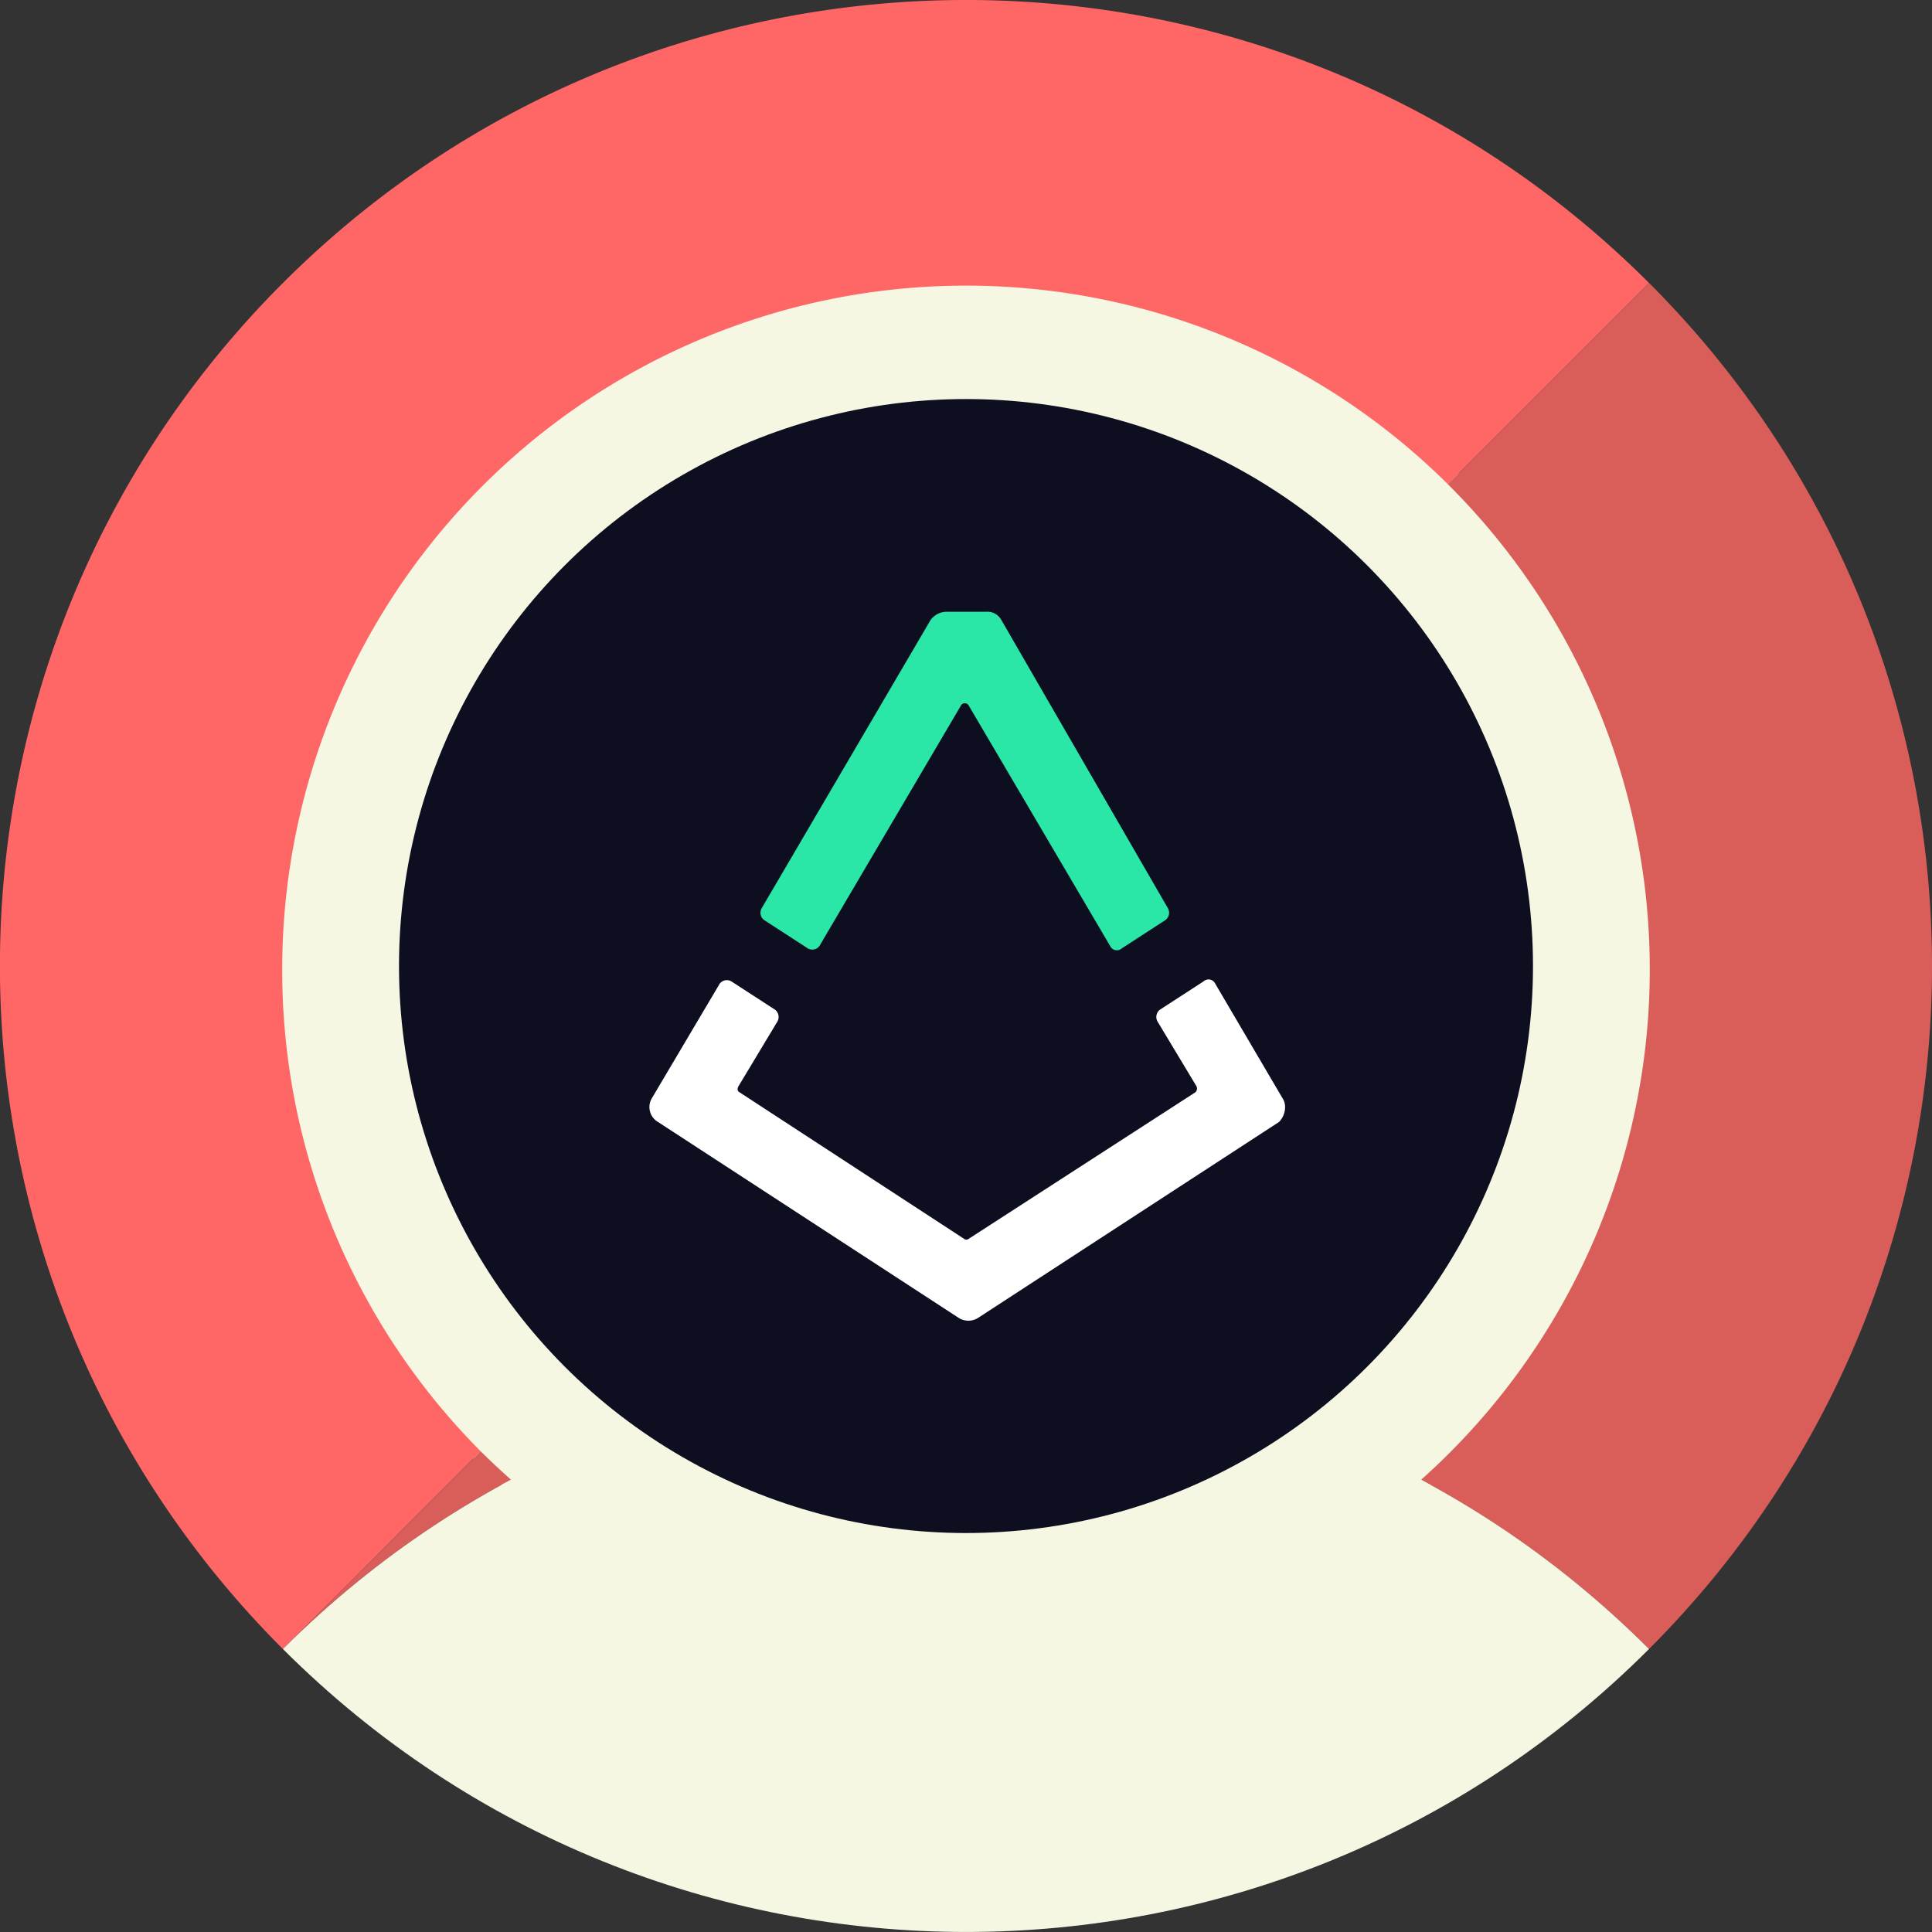 <svg xmlns="http://www.w3.org/2000/svg" viewBox="0 0 494.42 494.44"><rect x="0" y="0" width="494.42" height="494.44" fill="#333333" stroke="none"/><title>pREP_1</title><g id="Layer_2" data-name="Layer 2"><g id="Layer_1-2" data-name="Layer 1"><g id="Artboard"><g id="pTokens-icon"><path id="Path" d="M121.18,121.18a178.25,178.25,0,0,0,0,252.08c69.6,69.6,182.46,69.6,252.07,0a178.27,178.27,0,0,0,0-252.08C303.64,51.58,190.78,51.58,121.18,121.18Z" fill="#f5f7e2"/><path d="M72.22,248.09a175,175,0,0,1,298.3-124.18L422,72.41C325.48-24.14,169-24.14,72.41,72.41s-96.55,253.07,0,349.61L123,371.39A174.46,174.46,0,0,1,72.22,248.09Z" fill="#f66"/><path d="M123,371.39,72.41,422a247.13,247.13,0,0,1,58.36-43.33Q126.8,375.16,123,371.39Z" fill="#d95e59"/><path d="M422,72.39l-51.5,51.51a175,175,0,0,1-6.84,254.8A247.24,247.24,0,0,1,422,422C518.56,325.48,518.56,168.94,422,72.39Z" fill="#d95e59"/><path id="Path-2" data-name="Path" d="M422,422c-96.52,96.55-253,96.55-349.6,0C169,325.48,325.49,325.48,422,422Z" fill="#f5f7e2"/></g></g><circle cx="247.21" cy="247.22" r="145.1" fill="#0e0e21"/><path d="M328.23,281.08,311,251.75a1.89,1.89,0,0,0-3-.6l-11.18,7.25a2.36,2.36,0,0,0-.61,3l10,16.62a1.33,1.33,0,0,1-.3,1.51l-58,37.49a.93.93,0,0,1-1.21,0l-57.44-37.49c-.6-.3-.6-.9-.3-1.51l10-16.62a2.36,2.36,0,0,0-.61-3l-11.18-7.25a2.29,2.29,0,0,0-3,.6L166.8,281.08a4.4,4.4,0,0,0,1.52,6L245.4,337.3a4.63,4.63,0,0,0,4.84,0l77.08-50.18C328.83,285.61,329.43,282.89,328.23,281.08Z" fill="#fff"/><path d="M195.52,235.43l11.19,7.26a2.27,2.27,0,0,0,3-.61L246,180.41a1.15,1.15,0,0,1,1.82,0l36.27,61.67a1.89,1.89,0,0,0,3,.61l11.19-7.26a2.33,2.33,0,0,0,.6-3l-42.62-73.76a4.11,4.11,0,0,0-3.93-2.12H242.07a5.18,5.18,0,0,0-3.93,2.12l-43.22,73.76A2.33,2.33,0,0,0,195.52,235.43Z" fill="#2ae7a8"/></g></g></svg>